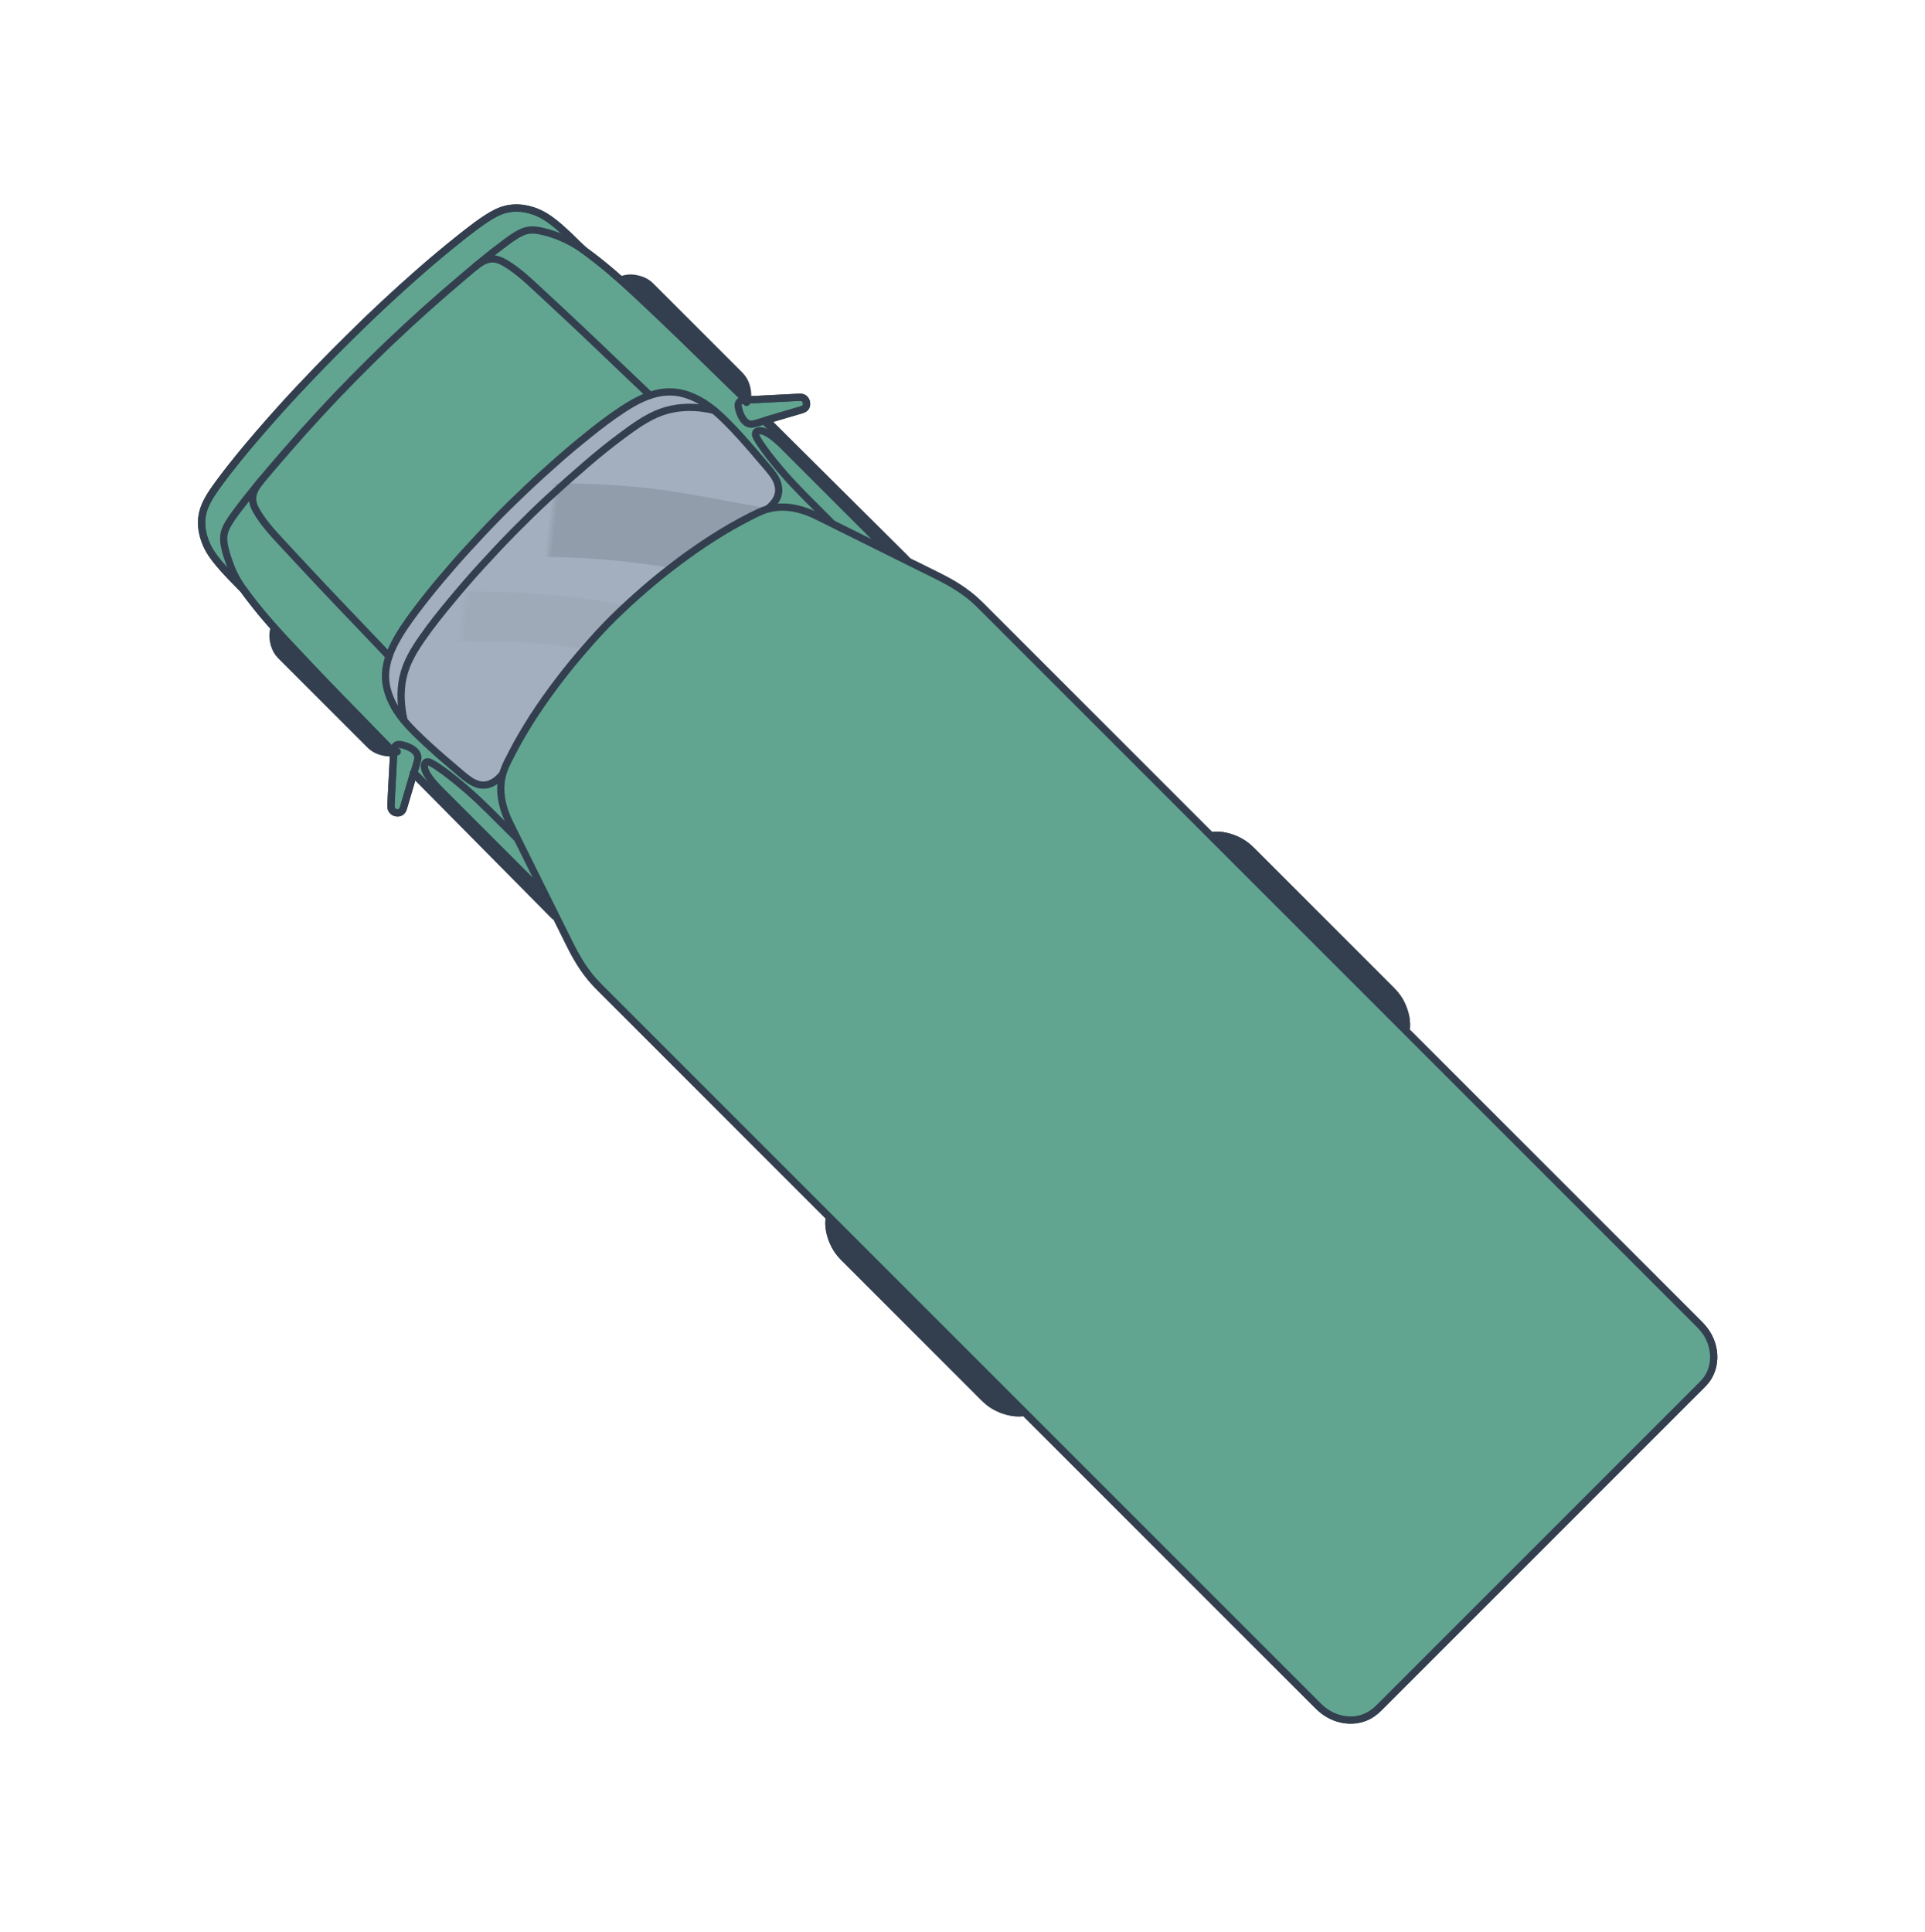 <?xml version="1.0" encoding="UTF-8"?>
<svg width="265px" height="266px" viewBox="0 0 265 266" version="1.1" xmlns="http://www.w3.org/2000/svg" xmlns:xlink="http://www.w3.org/1999/xlink">
    <!-- Generator: Sketch 63.1 (92452) - https://sketch.com -->
    <title>Group Copy 3</title>
    <desc>Created with Sketch.</desc>
    <defs>
        <filter x="-25.9%" y="-74.7%" width="151.7%" height="248.1%" filterUnits="objectBoundingBox" id="filter-1">
            <feOffset dx="0" dy="1" in="SourceAlpha" result="shadowOffsetOuter1"></feOffset>
            <feGaussianBlur stdDeviation="15" in="shadowOffsetOuter1" result="shadowBlurOuter1"></feGaussianBlur>
            <feColorMatrix values="0 0 0 0 0   0 0 0 0 0   0 0 0 0 0  0 0 0 0.203 0" type="matrix" in="shadowBlurOuter1" result="shadowMatrixOuter1"></feColorMatrix>
            <feMerge>
                <feMergeNode in="shadowMatrixOuter1"></feMergeNode>
                <feMergeNode in="SourceGraphic"></feMergeNode>
            </feMerge>
        </filter>
        <path d="M25.487,56.057 C25.618,57.246 25.426,58.542 24.4,59.293 C23.902,59.657 23.297,59.848 22.693,59.946 C21.829,60.086 20.942,60.127 20.069,60.199 C18.112,60.359 16.153,60.503 14.189,60.549 C12.445,60.589 10.645,60.597 8.935,60.208 C7.409,59.86 5.851,59.186 4.702,58.1 C3.562,57.021 2.819,55.576 2.328,54.101 C1.751,52.362 1.436,50.532 1.178,48.723 C0.911,46.844 0.699,44.957 0.54,43.066 C0.383,41.205 0.256,39.341 0.174,37.475 C0.089,35.539 0.023,33.603 0.005,31.665 C-0.013,29.742 0.016,27.821 0.068,25.898 C0.121,23.944 0.227,21.993 0.346,20.042 C0.458,18.199 0.634,16.359 0.835,14.524 C1.036,12.696 1.284,10.866 1.654,9.064 C2.007,7.345 2.476,5.606 3.404,4.098 C4.184,2.831 5.235,1.847 6.576,1.195 C8.133,0.437 9.792,0.122 11.51,0.039 C13.428,-0.055 15.354,0.036 17.268,0.154 C18.246,0.215 19.223,0.296 20.2,0.376 C21.054,0.446 21.927,0.482 22.772,0.632 C23.928,0.836 24.978,1.44 25.354,2.609 C25.549,3.218 25.557,3.876 25.488,4.507" id="path-2"></path>
        <polygon id="path-4" points="0 0 32 0 32 48 5 60 1.5 53.5 0 40"></polygon>
    </defs>
    <g id="Buses" stroke="none" stroke-width="1" fill="none" fill-rule="evenodd">
        <g id="Artboard-Copy" transform="translate(-143, -86)">
            <g id="Group-Copy-3" filter="url(#filter-1)" transform="translate(273, 216) rotate(45) translate(-273, -216) translate(156, 175.5)">
                <path d="M14.264,73.186 C12.128,73.177 9.942,73.21 7.831,72.838 C6.034,72.522 4.23,71.608 3.113,70.133 C1.902,68.533 1.664,66.362 1.386,64.436 C1.082,62.325 0.867,60.198 0.691,58.072 C0.497,55.743 0.359,53.413 0.237,51.079 C0.121,48.851 0.084,46.618 0.034,44.387 C-0.012,42.268 -0.002,40.147 0.013,38.028 C0.028,35.904 0.062,33.781 0.141,31.659 C0.227,29.348 0.337,27.041 0.493,24.734 C0.639,22.56 0.833,20.39 1.08,18.225 C1.317,16.151 1.514,13.997 2.151,12 C2.735,10.168 4.034,8.861 5.751,8.044 C7.564,7.18 9.667,7.125 11.64,7.074 C12.732,7.045 13.831,7.099 14.91,6.934 C15.986,6.77 17.066,6.632 18.15,6.531 C20.254,6.336 22.369,6.25 24.479,6.179 C26.827,6.101 29.174,6.036 31.522,5.991 C33.652,5.95 35.782,5.935 37.912,5.908 C39.458,5.888 41.003,5.868 42.548,5.848 C43.061,5.841 43.573,5.834 44.086,5.828 C44.244,5.825 44.555,5.884 44.704,5.82 C44.756,5.797 44.813,5.7 44.85,5.659 C45.004,5.489 45.159,5.317 45.313,5.146 C45.794,4.614 46.275,4.082 46.756,3.549 C47.664,2.544 48.573,1.538 49.481,0.533 C49.656,0.34 49.832,0.131 50.085,0.039 C50.43,-0.085 50.804,0.102 51.034,0.362 C51.298,0.659 51.252,1.008 51.08,1.335 C50.837,1.8 50.578,2.257 50.327,2.718 C49.769,3.742 49.212,4.766 48.654,5.79 C49.616,5.787 50.579,5.784 51.541,5.782 C53.843,5.775 56.145,5.769 58.446,5.763 C61.179,5.755 63.912,5.747 66.645,5.74 C68.929,5.734 71.214,5.727 73.498,5.721 C74.186,5.719 74.874,5.717 75.562,5.715 C75.794,5.715 76.06,5.751 76.289,5.711 C76.63,5.652 76.985,5.477 77.313,5.367 C77.952,5.152 78.592,4.937 79.231,4.722 C80.032,4.453 80.829,4.171 81.638,3.927 C83.263,3.437 84.94,3.089 86.639,3.006 C87.345,2.972 88.055,2.988 88.762,2.988 C90.286,2.988 91.81,2.988 93.333,2.988 C95.6,2.988 97.866,2.988 100.133,2.988 C102.807,2.988 105.48,2.988 108.153,2.988 C110.896,2.988 113.639,2.988 116.382,2.988 C118.866,2.988 121.35,2.988 123.833,2.988 C125.704,2.988 127.575,2.988 129.446,2.988 C130.377,2.988 131.308,2.988 132.24,2.988 C132.271,2.988 132.346,3.002 132.375,2.988 C132.436,2.956 132.512,2.796 132.557,2.739 C132.637,2.639 132.72,2.545 132.808,2.453 C133.376,1.857 134.09,1.4 134.838,1.064 C135.87,0.6 136.913,0.456 138.027,0.456 C139.669,0.456 141.311,0.456 142.953,0.456 C145.54,0.456 148.128,0.456 150.716,0.456 C153.372,0.456 156.028,0.456 158.684,0.456 C160.531,0.456 162.378,0.456 164.225,0.456 C165.219,0.456 166.16,0.458 167.123,0.769 C167.944,1.035 168.731,1.441 169.404,1.983 C169.662,2.19 169.904,2.419 170.116,2.673 C170.186,2.757 170.278,2.948 170.37,2.988 C170.501,3.044 170.783,2.988 170.922,2.988 C171.343,2.988 171.763,2.988 172.184,2.988 C173.632,2.988 175.079,2.988 176.527,2.988 C178.618,2.988 180.709,2.988 182.8,2.988 C185.312,2.988 187.824,2.988 190.336,2.988 C193.067,2.988 195.798,2.988 198.529,2.988 C201.272,2.988 204.014,2.988 206.757,2.988 C209.303,2.988 211.849,2.988 214.396,2.988 C216.538,2.988 218.68,2.988 220.823,2.988 C222.353,2.988 223.884,2.988 225.414,2.988 C226.125,2.988 226.836,2.987 227.547,2.988 C228.722,2.989 229.882,3.27 230.896,3.872 C232.15,4.615 233.119,5.818 233.473,7.243 C233.688,8.113 233.619,9.046 233.619,9.935 C233.619,11.809 233.619,13.683 233.619,15.556 C233.619,18.175 233.619,20.795 233.619,23.414 C233.619,26.103 233.619,28.793 233.619,31.482 C233.619,33.564 233.619,35.645 233.619,37.726 C233.619,38.523 233.619,39.32 233.619,40.117 C233.619,41.035 233.619,41.954 233.619,42.873 C233.619,45.026 233.619,47.179 233.619,49.332 C233.619,52.041 233.619,54.749 233.619,57.458 C233.619,60.05 233.619,62.643 233.619,65.235 C233.619,67.014 233.619,68.793 233.619,70.572 C233.619,71.516 233.665,72.452 233.362,73.364 C232.908,74.727 231.889,75.839 230.627,76.504 C229.653,77.017 228.578,77.238 227.483,77.238 C226.701,77.238 225.919,77.238 225.136,77.238 C223.55,77.238 221.965,77.238 220.379,77.238 C218.198,77.238 216.017,77.238 213.836,77.238 C211.266,77.238 208.697,77.238 206.128,77.238 C203.379,77.238 200.63,77.238 197.881,77.238 C195.159,77.238 192.438,77.238 189.716,77.238 C187.223,77.238 184.729,77.238 182.236,77.238 C180.194,77.238 178.153,77.238 176.112,77.238 C174.719,77.238 173.326,77.238 171.934,77.238 C171.55,77.238 171.166,77.238 170.782,77.238 C170.682,77.238 170.444,77.191 170.353,77.238 C170.3,77.265 170.236,77.401 170.197,77.451 C170.123,77.546 170.043,77.638 169.961,77.728 C169.702,78.006 169.41,78.252 169.101,78.471 C168.392,78.974 167.583,79.346 166.743,79.567 C165.818,79.81 164.887,79.769 163.94,79.769 C161.999,79.769 160.057,79.769 158.116,79.769 C155.434,79.769 152.751,79.769 150.069,79.769 C147.524,79.769 144.978,79.769 142.433,79.769 C140.902,79.769 139.37,79.769 137.839,79.769 C136.65,79.769 135.529,79.532 134.464,78.98 C133.785,78.629 133.139,78.173 132.641,77.588 C132.564,77.499 132.457,77.281 132.358,77.238 C132.307,77.216 132.197,77.238 132.143,77.238 C131.128,77.238 130.112,77.238 129.097,77.238 C127.159,77.238 125.222,77.238 123.284,77.238 C120.775,77.238 118.266,77.238 115.756,77.238 C113.006,77.238 110.257,77.238 107.507,77.238 C104.853,77.238 102.2,77.238 99.546,77.238 C97.325,77.238 95.104,77.238 92.883,77.238 C91.432,77.238 89.98,77.238 88.528,77.238 C87.769,77.238 87.009,77.251 86.252,77.196 C84.538,77.071 82.849,76.689 81.215,76.167 C80.349,75.89 79.49,75.591 78.629,75.301 C78.031,75.1 77.434,74.899 76.836,74.698 C76.657,74.638 76.458,74.54 76.27,74.512 C75.964,74.466 75.617,74.51 75.309,74.509 C74.559,74.507 73.808,74.505 73.058,74.503 C70.712,74.496 68.366,74.49 66.02,74.484 C63.28,74.476 60.541,74.468 57.801,74.461 C55.58,74.455 53.358,74.448 51.137,74.442 C50.309,74.44 49.481,74.438 48.653,74.435 C49.444,75.888 50.234,77.339 51.025,78.791 C51.266,79.234 51.318,79.669 50.874,80.009 C50.436,80.344 49.99,80.237 49.627,79.855 C48.438,78.603 47.308,77.288 46.15,76.006 C45.843,75.666 45.536,75.326 45.229,74.986 C45.085,74.826 44.917,74.55 44.732,74.436 C44.546,74.321 44.12,74.398 43.903,74.395 C41.978,74.37 40.052,74.345 38.127,74.32 C36.202,74.295 34.277,74.27 32.352,74.245 C31.16,74.23 29.969,74.198 28.777,74.17 C27.186,74.133 25.595,74.083 24.004,74.03 C22.598,73.983 21.191,73.918 19.788,73.823 C18.274,73.72 16.766,73.563 15.264,73.344 C14.931,73.296 14.597,73.242 14.264,73.186 Z" id="Path" stroke="#333F4E" fill="#61A591" stroke-linecap="round" stroke-linejoin="round"></path>
                <g id="Group-2" transform="translate(31.932, 9.83)">
                    <mask id="mask-3" fill="white">
                        <use xlink:href="#path-2"></use>
                    </mask>
                    <use id="Path" stroke="#333F4E" fill="#A3AFBE" stroke-linecap="round" stroke-linejoin="round" xlink:href="#path-2"></use>
                    <g id="Group-3" mask="url(#mask-3)">
                        <g transform="translate(3.068, -0.83)">
                            <mask id="mask-5" fill="white">
                                <use xlink:href="#path-4"></use>
                            </mask>
                            <g id="Rectangle" stroke="none" fill="none"></g>
                            <path d="M-17,15.411 L3.334,13.682 C8.678,13.228 14.051,13.205 19.399,13.612 L43,15.411 L43,15.411 L43,26.411 C28.552,24.606 17.583,23.704 10.094,23.704 C2.605,23.704 -6.427,24.606 -17,26.411 L-17,15.411 Z" id="Rectangle" stroke="none" fill="#000000" fill-rule="evenodd" opacity="0.324" mask="url(#mask-5)" transform="translate(13, 19.705) rotate(-39) translate(-13, -19.705) "></path>
                            <path d="M-6,33.618 L5.005,32.682 C10.35,32.228 15.722,32.205 21.071,32.612 L34.267,33.618 L34.267,33.618 L34.267,41 C24.571,39.789 17.209,39.184 12.183,39.184 C7.157,39.184 1.096,39.789 -6,41 L-6,33.618 Z" id="Rectangle-Copy" stroke="none" fill="#000000" fill-rule="evenodd" opacity="0.164" mask="url(#mask-5)" transform="translate(14.133, 36.5) rotate(-39) translate(-14.133, -36.5) "></path>
                        </g>
                    </g>
                </g>
                <path d="M21,6 C21.371,5.305 21.97,4.806 22.572,4.472 C23.108,4.174 23.681,4.001 24.269,4 C24.776,4 25.283,4 25.79,4 C26.781,4 27.772,4 28.763,4 C30.016,4 31.269,4 32.523,4 C33.804,4 35.086,4 36.367,4 C37.442,4 38.516,4 39.591,4 C40.238,4 40.886,4 41.533,4 C41.984,4 42.419,4.045 42.855,4.207 C43.58,4.476 44.299,4.966 44.804,5.682 C44.874,5.783 44.94,5.889 45,6" id="Path-Copy" stroke="#333F4E" fill="#333F4E" stroke-linecap="round" stroke-linejoin="round"></path>
                <path d="M21,76 C21.371,75.305 21.97,74.806 22.572,74.472 C23.108,74.174 23.681,74.001 24.269,74 C24.776,74 25.283,74 25.79,74 C26.781,74 27.772,74 28.763,74 C30.016,74 31.269,74 32.523,74 C33.804,74 35.086,74 36.367,74 C37.442,74 38.516,74 39.591,74 C40.238,74 40.886,74 41.533,74 C41.984,74 42.419,74.045 42.855,74.207 C43.58,74.476 44.299,74.966 44.804,75.682 C44.874,75.783 44.94,75.889 45,76" id="Path-Copy-2" stroke="#333F4E" fill="#333F4E" stroke-linecap="round" stroke-linejoin="round" transform="translate(33, 75) scale(1, -1) translate(-33, -75) "></path>
                <line x1="76.282" y1="5.944" x2="48.654" y2="6.086" id="Path" stroke="#333F4E" stroke-linecap="round" stroke-linejoin="round"></line>
                <path d="M34.901,14.712 C32.576,14.769 30.25,14.825 27.924,14.882 C25.818,14.933 23.711,14.967 21.606,15.037 C19.11,15.12 16.612,15.196 14.117,15.297 C12.066,15.379 9.923,15.412 7.927,15.933 C7.325,16.09 6.722,16.322 6.277,16.773 C5.819,17.239 5.591,17.871 5.467,18.5 C5.423,18.724 5.392,18.95 5.368,19.177" id="Path" stroke="#333F4E" stroke-linecap="round" stroke-linejoin="round"></path>
                <path d="M73.47,6.659 C72.667,6.659 71.863,6.659 71.06,6.659 C69.191,6.659 67.323,6.659 65.455,6.659 C63.313,6.659 61.172,6.659 59.03,6.659 C57.406,6.659 55.782,6.659 54.158,6.659 C53.333,6.659 52.506,6.642 51.682,6.699 C51.072,6.741 50.45,6.812 49.865,7.003 C49.519,7.117 49.135,7.285 48.925,7.598 C48.627,8.042 48.944,8.288 49.353,8.421 C49.961,8.619 50.604,8.729 51.233,8.832 C52.635,9.06 54.052,9.193 55.468,9.295 C56.844,9.393 58.221,9.433 59.6,9.443 C61.279,9.455 62.958,9.448 64.637,9.451 C64.813,9.451 64.989,9.452 65.166,9.452" id="Path" stroke="#333F4E" stroke-linecap="round" stroke-linejoin="round"></path>
                <path d="M49.632,0.365 C48.342,1.794 47.051,3.223 45.76,4.652 C45.34,5.117 44.868,5.565 44.492,6.068 C44.328,6.287 44.183,6.567 44.285,6.844 C44.38,7.103 44.642,7.263 44.865,7.401 C45.648,7.883 47.119,8.446 47.759,7.429 C48.138,6.825 48.449,6.166 48.789,5.54 C49.372,4.47 49.955,3.4 50.538,2.33 C50.705,2.023 50.872,1.717 51.039,1.41 C51.141,1.223 51.239,1.029 51.228,0.81 C51.199,0.214 50.424,-0.185 49.926,0.117 C49.816,0.184 49.72,0.272 49.632,0.365 Z" id="Path" stroke="#333F4E" stroke-linecap="round" stroke-linejoin="round"></path>
                <path d="M49.632,79.859 C48.342,78.431 47.051,77.002 45.76,75.573 C45.34,75.108 44.868,74.66 44.492,74.157 C44.328,73.938 44.183,73.657 44.285,73.381 C44.38,73.122 44.642,72.962 44.865,72.824 C45.648,72.341 47.119,71.779 47.759,72.796 C48.138,73.399 48.449,74.059 48.789,74.684 C49.372,75.755 49.955,76.825 50.538,77.895 C50.705,78.202 50.872,78.508 51.039,78.815 C51.141,79.002 51.239,79.195 51.228,79.415 C51.199,80.011 50.424,80.41 49.926,80.108 C49.816,80.041 49.72,79.953 49.632,79.859 Z" id="Path" stroke="#333F4E" stroke-linecap="round" stroke-linejoin="round"></path>
                <path d="M73.47,73.566 C72.667,73.566 71.863,73.566 71.06,73.566 C69.191,73.566 67.323,73.566 65.455,73.566 C63.313,73.566 61.172,73.566 59.03,73.566 C57.406,73.566 55.782,73.566 54.158,73.566 C53.333,73.566 52.506,73.583 51.682,73.526 C51.072,73.483 50.45,73.413 49.865,73.221 C49.519,73.108 49.135,72.94 48.925,72.627 C48.627,72.183 48.944,71.937 49.353,71.804 C49.961,71.606 50.604,71.496 51.233,71.393 C52.635,71.165 54.052,71.031 55.468,70.93 C56.844,70.832 58.221,70.792 59.6,70.782 C61.279,70.769 62.958,70.776 64.637,70.774 C64.813,70.773 64.989,70.773 65.166,70.773" id="Path" stroke="#333F4E" stroke-linecap="round" stroke-linejoin="round"></path>
                <path d="M34.901,65.513 C32.576,65.456 30.25,65.399 27.924,65.343 C25.818,65.291 23.711,65.258 21.606,65.188 C19.11,65.105 16.612,65.028 14.117,64.928 C12.066,64.846 9.923,64.813 7.927,64.292 C7.325,64.134 6.722,63.902 6.277,63.451 C5.819,62.986 5.591,62.354 5.467,61.725 C5.423,61.501 5.392,61.275 5.368,61.048" id="Path" stroke="#333F4E" stroke-linecap="round" stroke-linejoin="round"></path>
                <line x1="76.282" y1="74.7" x2="48.654" y2="74.558" id="Path" stroke="#333F4E" stroke-linecap="round" stroke-linejoin="round"></line>
                <path d="M44.705,74.405 C42.333,74.375 39.961,74.344 37.589,74.313 C35.476,74.286 33.362,74.277 31.25,74.228 C28.707,74.169 26.166,74.102 23.625,74.017 C21.431,73.944 19.23,73.826 17.048,73.578 C14.961,73.342 12.806,73.083 10.87,72.224 C9.921,71.802 8.966,71.354 8.105,70.769 C7.405,70.294 6.864,69.729 6.564,68.928 C6.201,67.956 6.066,66.89 5.918,65.869 C5.748,64.694 5.619,63.513 5.495,62.332 C5.251,60.023 5.082,57.705 4.917,55.39 C4.755,53.12 4.634,50.849 4.543,48.576 C4.454,46.356 4.4,44.135 4.387,41.913 C4.373,39.585 4.382,37.258 4.437,34.93 C4.492,32.657 4.58,30.383 4.706,28.113 C4.836,25.788 5.002,23.466 5.199,21.147 C5.393,18.859 5.595,16.57 5.927,14.297 C6.077,13.271 6.212,12.193 6.594,11.222 C6.91,10.418 7.486,9.864 8.197,9.395 C9.938,8.247 11.922,7.467 13.967,7.092 C16.186,6.686 18.434,6.486 20.683,6.347 C22.831,6.215 24.988,6.143 27.14,6.093 C29.147,6.046 31.154,5.996 33.162,5.97 C36.304,5.929 39.447,5.888 42.589,5.847 C43.295,5.838 44,5.829 44.705,5.82" id="Path" stroke="#333F4E" stroke-linecap="round" stroke-linejoin="round"></path>
                <path d="M42.618,70.3 C40.918,69.241 39.409,67.904 38.32,66.21 C37.19,64.452 36.71,62.429 36.348,60.394 C35.971,58.275 35.74,56.131 35.541,53.989 C35.347,51.888 35.189,49.781 35.097,47.672 C34.999,45.428 34.922,43.184 34.911,40.937 C34.902,38.817 34.92,36.692 35.009,34.574 C35.107,32.244 35.243,29.92 35.42,27.595 C35.577,25.52 35.795,23.441 36.1,21.383 C36.407,19.315 36.736,17.164 37.63,15.254 C38.481,13.438 39.856,11.895 41.459,10.706 C41.834,10.429 42.222,10.171 42.617,9.925" id="Path" stroke="#333F4E" stroke-linecap="round" stroke-linejoin="round"></path>
                <path d="M14.264,73.186 C12.841,73.18 11.418,73.167 9.998,73.078 C8.729,72.998 7.415,72.876 6.227,72.393 C5.104,71.937 4.038,71.264 3.263,70.322 C2.458,69.344 2.079,68.158 1.816,66.938 C1.522,65.581 1.339,64.198 1.174,62.82 C1.01,61.451 0.857,60.078 0.743,58.703 C0.612,57.121 0.492,55.54 0.389,53.955 C0.305,52.668 0.245,51.377 0.197,50.087 C0.139,48.51 0.091,46.934 0.056,45.355 C0.022,43.835 0.014,42.315 0.003,40.794 C-0.008,39.352 0.014,37.909 0.024,36.466 C0.034,35.18 0.067,33.891 0.106,32.605 C0.15,31.171 0.206,29.737 0.281,28.305 C0.361,26.772 0.449,25.24 0.562,23.71 C0.669,22.251 0.811,20.796 0.955,19.341 C1.091,17.963 1.262,16.584 1.47,15.216 C1.662,13.955 1.867,12.653 2.343,11.462 C2.8,10.318 3.605,9.368 4.623,8.681 C5.669,7.977 6.839,7.539 8.082,7.346 C9.462,7.131 10.87,7.087 12.265,7.057 C12.931,7.043 13.597,7.042 14.264,7.039" id="Path" stroke="#333F4E" stroke-linecap="round" stroke-linejoin="round"></path>
                <path d="M132.375,2.988 C132.963,2.108 133.91,1.477 134.862,1.053 C135.711,0.676 136.618,0.457 137.548,0.456 C138.35,0.456 139.152,0.456 139.954,0.456 C141.522,0.456 143.09,0.456 144.658,0.456 C146.641,0.456 148.625,0.456 150.608,0.456 C152.635,0.456 154.663,0.456 156.691,0.456 C158.391,0.456 160.092,0.456 161.792,0.456 C162.817,0.456 163.841,0.456 164.865,0.456 C165.578,0.456 166.267,0.513 166.957,0.718 C168.104,1.059 169.242,1.679 170.04,2.586 C170.152,2.713 170.257,2.847 170.351,2.988" id="Path" stroke="#333F4E" fill="#333F4E" stroke-linecap="round" stroke-linejoin="round"></path>
                <path d="M132.375,77.238 C132.963,78.117 133.91,78.748 134.862,79.172 C135.711,79.549 136.618,79.768 137.548,79.769 C138.35,79.769 139.152,79.769 139.954,79.769 C141.522,79.769 143.09,79.769 144.658,79.769 C146.641,79.769 148.625,79.769 150.608,79.769 C152.635,79.769 154.663,79.769 156.691,79.769 C158.391,79.769 160.092,79.769 161.792,79.769 C162.817,79.769 163.841,79.769 164.865,79.769 C165.578,79.769 166.267,79.712 166.957,79.507 C168.104,79.166 169.242,78.546 170.04,77.639 C170.152,77.512 170.257,77.378 170.351,77.237" id="Path" stroke="#333F4E" fill="#333F4E" stroke-linecap="round" stroke-linejoin="round"></path>
                <path d="M233.62,40.113 C233.62,41.098 233.62,42.083 233.62,43.068 C233.62,45.457 233.62,47.846 233.62,50.235 C233.62,53.177 233.62,56.119 233.62,59.061 C233.62,61.706 233.62,64.351 233.62,66.996 C233.62,68.493 233.62,69.991 233.62,71.488 C233.62,72.847 233.24,74.108 232.339,75.152 C231.408,76.231 230.081,76.924 228.68,77.152 C228.164,77.236 227.65,77.238 227.131,77.238 C226.501,77.238 225.872,77.238 225.242,77.238 C224.182,77.238 223.122,77.238 222.062,77.238 C220.62,77.238 219.178,77.238 217.735,77.238 C215.946,77.238 214.156,77.238 212.366,77.238 C210.275,77.238 208.185,77.238 206.095,77.238 C203.755,77.238 201.415,77.238 199.075,77.238 C196.514,77.238 193.954,77.238 191.393,77.238 C188.662,77.238 185.931,77.238 183.2,77.238 C180.342,77.238 177.484,77.238 174.626,77.238 C171.684,77.238 168.743,77.238 165.801,77.238 C162.819,77.238 159.837,77.238 156.856,77.238 C153.877,77.238 150.898,77.238 147.919,77.238 C144.987,77.238 142.055,77.238 139.123,77.238 C136.28,77.238 133.438,77.238 130.596,77.238 C127.887,77.238 125.178,77.238 122.469,77.238 C119.937,77.238 117.404,77.238 114.872,77.238 C112.56,77.238 110.247,77.238 107.935,77.238 C105.892,77.238 103.849,77.238 101.806,77.238 C100.063,77.238 98.321,77.238 96.578,77.238 C95.185,77.238 93.792,77.238 92.4,77.238 C91.403,77.238 90.406,77.238 89.409,77.238 C88.846,77.238 88.282,77.238 87.718,77.238 C87.022,77.238 86.327,77.215 85.634,77.14 C83.951,76.957 82.307,76.535 80.704,75.999 C79.018,75.436 77.334,74.866 75.65,74.3 C72.916,73.381 70.183,72.461 67.45,71.542 C65.959,71.04 64.466,70.542 62.975,70.037 C61.37,69.493 59.816,68.697 58.618,67.476 C58.067,66.916 57.602,66.273 57.25,65.571 C56.843,64.759 56.581,63.855 56.305,62.991 C55.711,61.134 55.221,59.244 54.813,57.339 C54.401,55.411 54.075,53.466 53.807,51.514 C53.545,49.609 53.354,47.695 53.219,45.777 C53.083,43.849 52.985,41.913 53,39.979 C53.018,37.939 53.108,35.903 53.26,33.869 C53.402,31.954 53.615,30.043 53.885,28.142 C54.157,26.231 54.495,24.329 54.911,22.445 C55.332,20.542 55.834,18.656 56.445,16.805 C56.721,15.969 56.984,15.108 57.419,14.338 C57.81,13.644 58.314,13.019 58.898,12.478 C60.071,11.39 61.529,10.677 63.033,10.169 C64.704,9.605 66.376,9.045 68.047,8.483 C70.781,7.563 73.514,6.644 76.248,5.725 C77.754,5.218 79.258,4.706 80.766,4.205 C82.478,3.637 84.241,3.199 86.043,3.046 C86.629,2.996 87.214,2.988 87.801,2.988 C88.4,2.988 88.999,2.988 89.599,2.988 C90.632,2.988 91.664,2.988 92.697,2.988 C94.12,2.988 95.543,2.988 96.966,2.988 C98.729,2.988 100.493,2.988 102.257,2.988 C104.328,2.988 106.4,2.988 108.472,2.988 C110.797,2.988 113.121,2.988 115.445,2.988 C117.993,2.988 120.541,2.988 123.088,2.988 C125.809,2.988 128.53,2.988 131.251,2.988 C134.102,2.988 136.953,2.988 139.804,2.988 C142.741,2.988 145.679,2.988 148.616,2.988 C151.597,2.988 154.577,2.988 157.558,2.988 C160.538,2.988 163.518,2.988 166.499,2.988 C169.436,2.988 172.372,2.988 175.309,2.988 C178.159,2.988 181.008,2.988 183.858,2.988 C186.577,2.988 189.296,2.988 192.015,2.988 C194.56,2.988 197.106,2.988 199.651,2.988 C201.98,2.988 204.307,2.988 206.636,2.988 C208.703,2.988 210.771,2.988 212.838,2.988 C214.597,2.988 216.356,2.988 218.114,2.988 C219.532,2.988 220.949,2.988 222.366,2.988 C223.39,2.988 224.414,2.988 225.439,2.988 C226.033,2.988 226.626,2.988 227.22,2.988 C227.865,2.988 228.501,3.014 229.134,3.164 C230.47,3.48 231.707,4.231 232.545,5.326 C233.101,6.052 233.468,6.918 233.581,7.827 C233.626,8.186 233.62,8.545 233.62,8.905 C233.62,10.523 233.62,12.142 233.62,13.759 C233.62,16.458 233.62,19.157 233.62,21.856 C233.62,24.786 233.62,27.715 233.62,30.644 C233.62,32.954 233.62,35.264 233.62,37.573 C233.62,38.42 233.62,39.266 233.62,40.113 Z" id="Path" stroke="#333F4E" fill="#61A591" stroke-linecap="round" stroke-linejoin="round"></path>
            </g>
        </g>
    </g>
</svg>